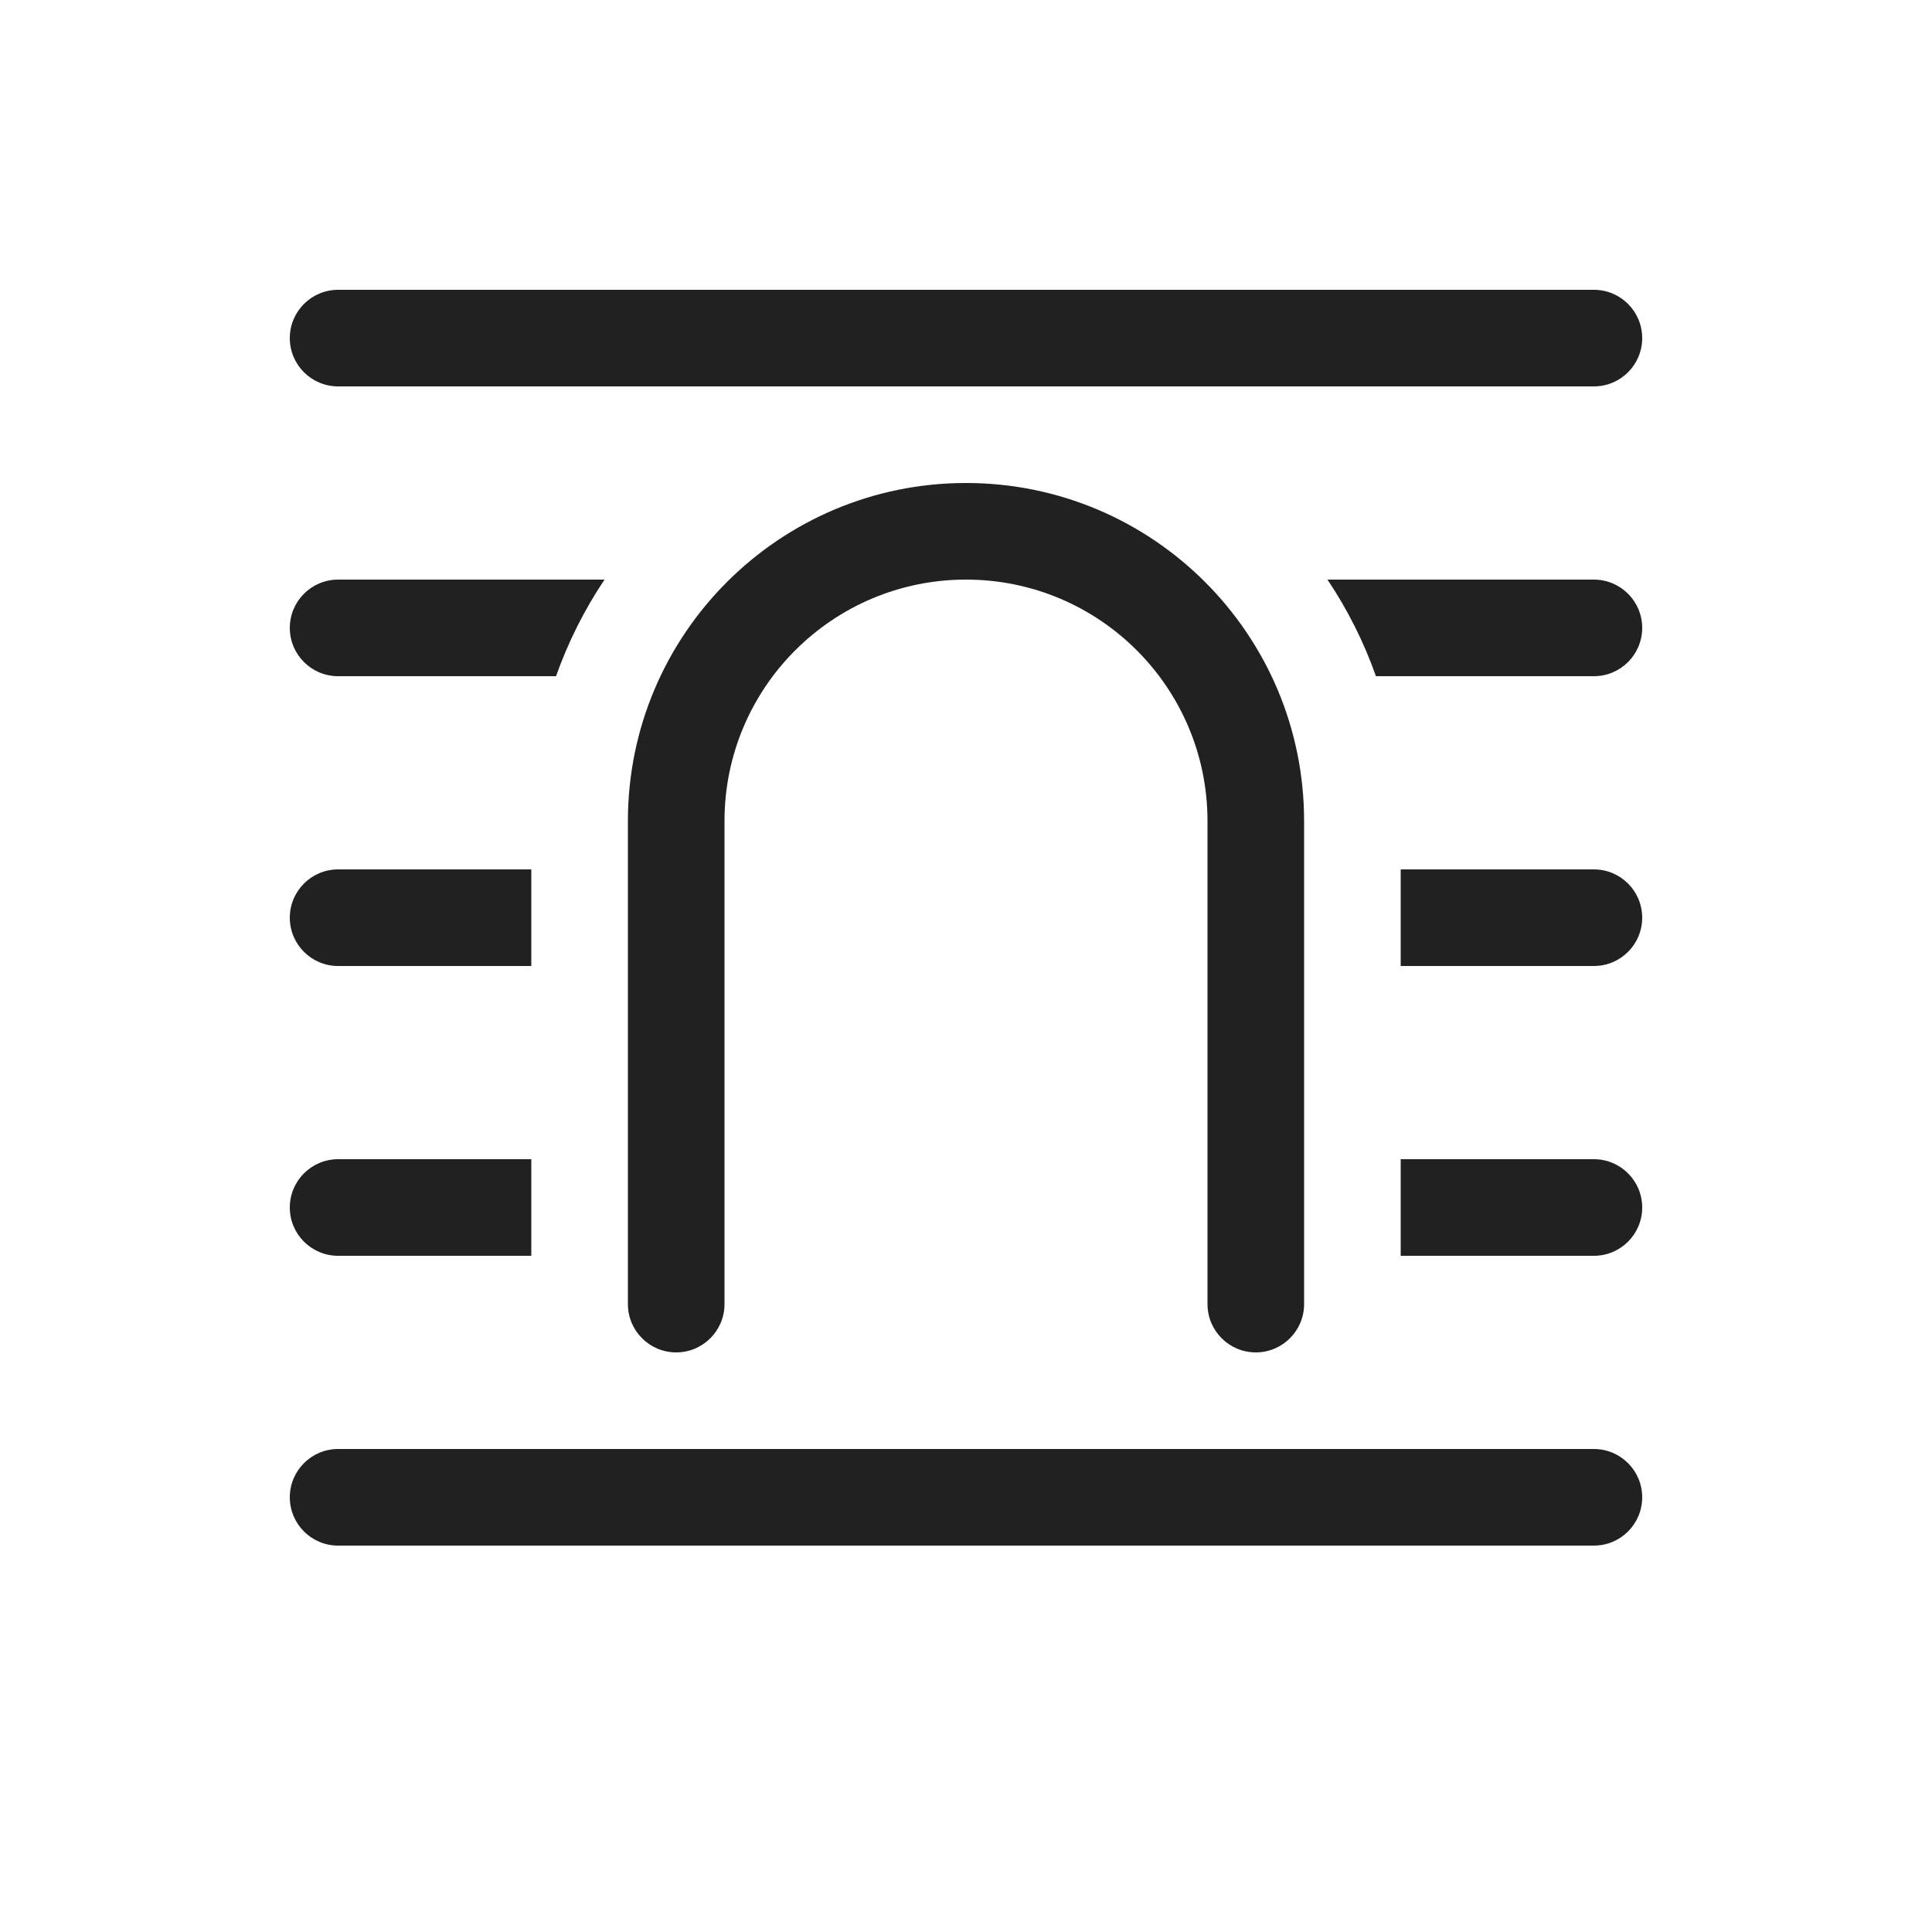 <svg viewBox="0 0 20 20" fill="none" xmlns="http://www.w3.org/2000/svg">
<path d="M3 3.5C3 3.224 3.224 3 3.5 3H16.5C16.776 3 17 3.224 17 3.5C17 3.776 16.776 4 16.5 4H3.5C3.224 4 3 3.776 3 3.5ZM3.5 6H6.258C6.051 6.309 5.882 6.644 5.756 7H3.5C3.224 7 3 6.776 3 6.5C3 6.224 3.224 6 3.5 6ZM3.5 9H5.5V10H3.5C3.224 10 3 9.776 3 9.5C3 9.224 3.224 9 3.5 9ZM3.5 12H5.5V13H3.5C3.224 13 3 12.776 3 12.5C3 12.224 3.224 12 3.5 12ZM3.5 15H16.5C16.776 15 17 15.224 17 15.5C17 15.776 16.776 16 16.5 16H3.5C3.224 16 3 15.776 3 15.5C3 15.224 3.224 15 3.5 15ZM16.5 13H14.5V12H16.5C16.776 12 17 12.224 17 12.5C17 12.776 16.776 13 16.5 13ZM14.5 9V10H16.5C16.776 10 17 9.776 17 9.5C17 9.224 16.776 9 16.5 9H14.5ZM13.742 6C13.949 6.309 14.118 6.644 14.244 7H16.5C16.776 7 17 6.776 17 6.5C17 6.224 16.776 6 16.5 6H13.742ZM7.5 8.5C7.5 7.119 8.619 6 10 6C11.381 6 12.5 7.119 12.5 8.5V13.5C12.5 13.776 12.724 14 13 14C13.276 14 13.5 13.776 13.5 13.5V8.5C13.5 6.567 11.933 5 10 5C8.067 5 6.5 6.567 6.5 8.5V13.5C6.5 13.776 6.724 14 7 14C7.276 14 7.5 13.776 7.5 13.5V8.5Z" fill="#212121"/>
</svg>
